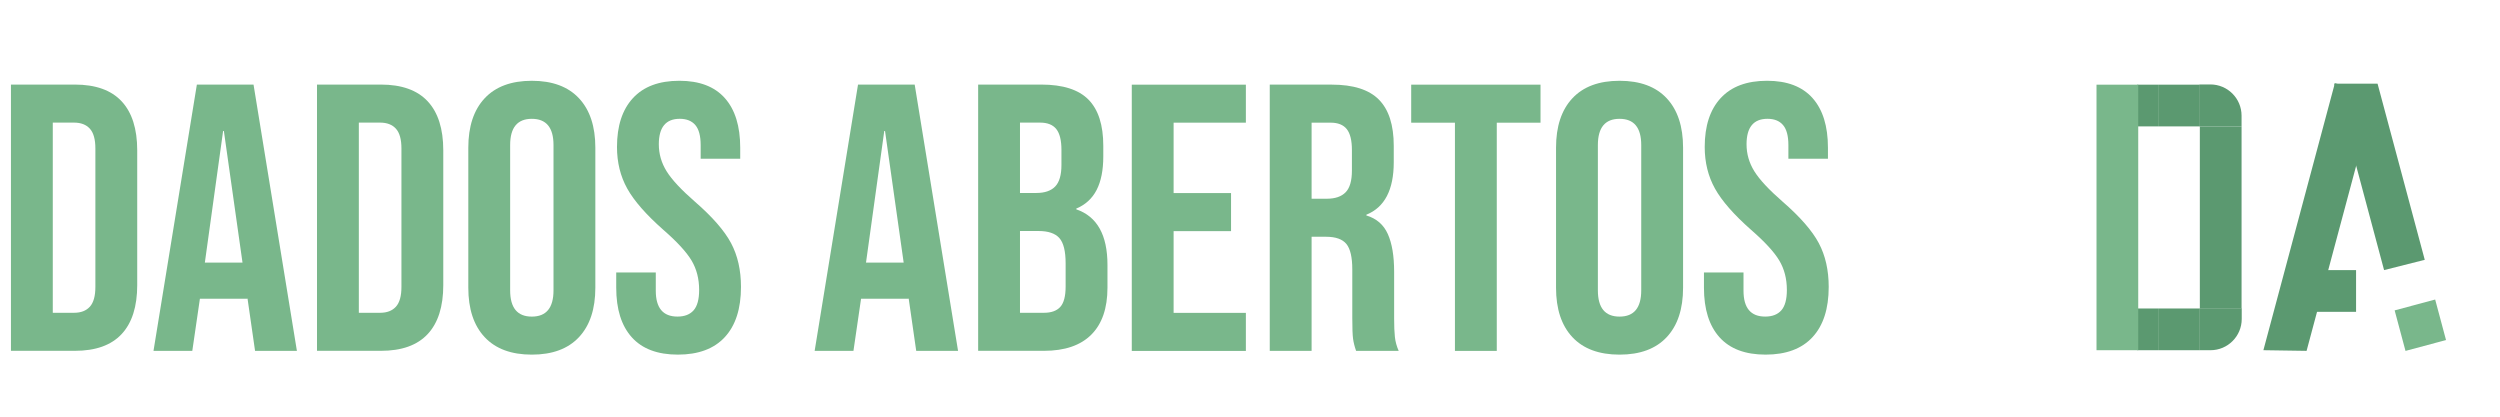 <?xml version="1.0" encoding="UTF-8" standalone="no"?>
<!-- Created with Inkscape (http://www.inkscape.org/) -->

<svg
   version="1.1"
   id="svg23275"
   xml:space="preserve"
   width="300"
   height="50"
   viewBox="0 0 300 50"
   sodipodi:docname="logo_da.svg"
   inkscape:version="1.1.2 (0a00cf5339, 2022-02-04)"
   xmlns:inkscape="http://www.inkscape.org/namespaces/inkscape"
   xmlns:sodipodi="http://sodipodi.sourceforge.net/DTD/sodipodi-0.dtd"
   xmlns="http://www.w3.org/2000/svg"
   xmlns:svg="http://www.w3.org/2000/svg"><defs
     id="defs23279"><inkscape:path-effect
       effect="fillet_chamfer"
       id="path-effect77370"
       is_visible="true"
       lpeversion="1"
       satellites_param="F,0,0,1,0,1,0,1 @ F,0,0,1,0,1,0,1 @ F,0,0,1,0,1,0,1 @ F,0,0,1,0,1,0,1"
       unit="px"
       method="auto"
       mode="F"
       radius="1"
       chamfer_steps="1"
       flexible="false"
       use_knot_distance="true"
       apply_no_radius="true"
       apply_with_radius="true"
       only_selected="false"
       hide_knots="false" /><clipPath
       clipPathUnits="userSpaceOnUse"
       id="clipPath23323"><path
         d="M 0,1540 H 2720 V 0 H 0 Z"
         id="path23321" /></clipPath><clipPath
       clipPathUnits="userSpaceOnUse"
       id="clipPath862"><path
         d="M 0,1540 H 2720 V 0 H 0 Z"
         id="path860" /></clipPath></defs><sodipodi:namedview
     id="namedview23277"
     pagecolor="#505050"
     bordercolor="#eeeeee"
     borderopacity="1"
     inkscape:pageshadow="0"
     inkscape:pageopacity="0"
     inkscape:pagecheckerboard="0"
     showgrid="false"
     inkscape:snap-page="false"
     inkscape:zoom="2.6337433"
     inkscape:cx="146.17978"
     inkscape:cy="40.436743"
     inkscape:window-width="1536"
     inkscape:window-height="795"
     inkscape:window-x="0"
     inkscape:window-y="32"
     inkscape:window-maximized="1"
     inkscape:current-layer="g23281"
     width="300px"
     showguides="true"
     inkscape:guide-bbox="true"><sodipodi:guide
       position="184.904,40.35"
       orientation="0,-1"
       id="guide1675" /><sodipodi:guide
       position="179.656,8.406"
       orientation="0,-1"
       id="guide1677" /></sodipodi:namedview><g
     id="g23281"
     inkscape:groupmode="layer"
     inkscape:label="_prancheta_v7b"
     transform="matrix(1.333,0,0,-1.333,0,2053.333)"><g
       id="g23345"
       transform="matrix(0.443,0,0,0.443,6.669,1512.227)"
       style="fill:#79b78b;fill-opacity:1"><path
         d="M 0,0 C 1.392,0 2.461,0.412 3.208,1.237 3.954,2.06 4.329,3.401 4.329,5.256 V 33.39 c 0,1.855 -0.375,3.194 -1.121,4.019 C 2.461,38.233 1.392,38.646 0,38.646 H -4.328 V 0 Z M -12.83,46.375 H 0.155 c 4.225,0 7.393,-1.134 9.506,-3.401 2.113,-2.268 3.17,-5.592 3.17,-9.971 V 5.642 c 0,-4.38 -1.057,-7.703 -3.17,-9.97 C 7.548,-6.596 4.38,-7.729 0.155,-7.729 H -12.83 Z"
         style="fill:#79b78b;fill-opacity:1;fill-rule:nonzero;stroke:none"
         id="path23347" /></g><g
       id="g23349"
       transform="matrix(0.443,0,0,0.443,21.831,1516.745)"
       style="fill:#79b78b;fill-opacity:1"><path
         d="M 0,0 -3.787,26.743 H -3.942 L -7.652,0 Z M -9.275,36.172 H 2.241 l 8.812,-54.103 H 2.55 L 1.004,-7.188 v -0.155 h -9.661 l -1.545,-10.588 h -7.884 z"
         style="fill:#79b78b;fill-opacity:1;fill-rule:nonzero;stroke:none"
         id="path23351" /></g><g
       id="g23353"
       transform="matrix(0.443,0,0,0.443,34.221,1512.227)"
       style="fill:#79b78b;fill-opacity:1"><path
         d="M 0,0 C 1.392,0 2.461,0.412 3.208,1.237 3.954,2.06 4.329,3.401 4.329,5.256 V 33.39 c 0,1.855 -0.375,3.194 -1.121,4.019 C 2.461,38.233 1.392,38.646 0,38.646 H -4.328 V 0 Z M -12.83,46.375 H 0.155 c 4.225,0 7.393,-1.134 9.506,-3.401 2.113,-2.268 3.17,-5.592 3.17,-9.971 V 5.642 c 0,-4.38 -1.057,-7.703 -3.17,-9.97 C 7.548,-6.596 4.38,-7.729 0.155,-7.729 H -12.83 Z"
         style="fill:#79b78b;fill-opacity:1;fill-rule:nonzero;stroke:none"
         id="path23355" /></g><g
       id="g23357"
       transform="matrix(0.443,0,0,0.443,49.828,1514.246)"
       style="fill:#79b78b;fill-opacity:1"><path
         d="m 0,0 v 29.525 c 0,3.556 -1.469,5.333 -4.406,5.333 -2.936,0 -4.405,-1.777 -4.405,-5.333 V 0 c 0,-3.555 1.469,-5.333 4.405,-5.333 C -1.469,-5.333 0,-3.555 0,0 m -13.99,-9.507 c -2.216,2.37 -3.324,5.72 -3.324,10.048 v 28.443 c 0,4.329 1.108,7.677 3.324,10.048 2.215,2.37 5.411,3.556 9.584,3.556 4.174,0 7.369,-1.186 9.584,-3.556 2.215,-2.371 3.324,-5.719 3.324,-10.048 V 0.541 c 0,-4.328 -1.109,-7.678 -3.324,-10.048 -2.215,-2.37 -5.41,-3.555 -9.584,-3.555 -4.173,0 -7.369,1.185 -9.584,3.555"
         style="fill:#79b78b;fill-opacity:1;fill-rule:nonzero;stroke:none"
         id="path23359" /></g><g
       id="g23361"
       transform="matrix(0.443,0,0,0.443,56.878,1510.019)"
       style="fill:#79b78b;fill-opacity:1"><path
         d="m 0,0 c -2.113,2.344 -3.169,5.707 -3.169,10.087 v 3.091 h 8.038 v -3.71 c 0,-3.504 1.469,-5.255 4.406,-5.255 1.442,0 2.537,0.425 3.285,1.275 0.746,0.85 1.121,2.228 1.121,4.135 0,2.267 -0.516,4.263 -1.546,5.99 -1.032,1.726 -2.937,3.799 -5.72,6.222 -3.504,3.092 -5.951,5.886 -7.342,8.386 -1.392,2.498 -2.087,5.32 -2.087,8.463 0,4.277 1.082,7.587 3.246,9.932 2.164,2.344 5.306,3.517 9.429,3.517 4.07,0 7.15,-1.173 9.237,-3.517 2.087,-2.345 3.13,-5.707 3.13,-10.086 V 36.288 H 13.99 v 2.783 c 0,1.855 -0.361,3.207 -1.082,4.058 -0.723,0.85 -1.778,1.275 -3.169,1.275 -2.835,0 -4.252,-1.727 -4.252,-5.179 0,-1.959 0.528,-3.787 1.585,-5.487 1.056,-1.701 2.976,-3.762 5.759,-6.184 3.555,-3.091 6.002,-5.9 7.342,-8.424 1.339,-2.526 2.01,-5.488 2.01,-8.889 0,-4.432 -1.096,-7.833 -3.285,-10.202 C 16.707,-2.332 13.526,-3.517 9.352,-3.517 5.229,-3.517 2.112,-2.345 0,0"
         style="fill:#79b78b;fill-opacity:1;fill-rule:nonzero;stroke:none"
         id="path23363" /></g><g
       id="g23365"
       transform="matrix(0.443,0,0,0.443,81.35,1516.745)"
       style="fill:#79b78b;fill-opacity:1"><path
         d="M 0,0 -3.787,26.743 H -3.942 L -7.652,0 Z M -9.275,36.172 H 2.241 l 8.812,-54.103 H 2.55 L 1.004,-7.188 v -0.155 h -9.661 l -1.546,-10.588 h -7.884 z"
         style="fill:#79b78b;fill-opacity:1;fill-rule:nonzero;stroke:none"
         id="path23367" /></g><g
       id="g23369"
       transform="matrix(0.443,0,0,0.443,93.979,1512.227)"
       style="fill:#79b78b;fill-opacity:1"><path
         d="m 0,0 c 1.494,0 2.602,0.399 3.324,1.198 0.721,0.798 1.082,2.176 1.082,4.135 v 4.715 c 0,2.473 -0.425,4.186 -1.276,5.14 -0.85,0.953 -2.254,1.43 -4.212,1.43 H -4.869 V 0 Z m -1.545,24.347 c 1.7,0 2.975,0.437 3.825,1.314 0.85,0.875 1.276,2.344 1.276,4.405 v 3.015 c 0,1.957 -0.348,3.374 -1.044,4.251 -0.696,0.875 -1.791,1.314 -3.284,1.314 H -4.869 V 24.347 Z m -11.826,22.028 h 12.83 c 4.38,0 7.575,-1.018 9.584,-3.053 2.01,-2.036 3.015,-5.167 3.015,-9.391 v -2.164 c 0,-2.783 -0.452,-5.051 -1.353,-6.802 C 9.803,23.213 8.425,21.951 6.57,21.178 V 21.023 C 10.794,19.58 12.908,15.818 12.908,9.739 V 5.101 c 0,-4.174 -1.096,-7.356 -3.285,-9.545 C 7.432,-6.635 4.225,-7.729 0,-7.729 h -13.371 z"
         style="fill:#79b78b;fill-opacity:1;fill-rule:nonzero;stroke:none"
         id="path23371" /></g><g
       id="g23373"
       transform="matrix(0.443,0,0,0.443,101.885,1532.763)"
       style="fill:#79b78b;fill-opacity:1"><path
         d="M 0,0 H 23.187 V -7.729 H 8.502 v -14.299 h 11.671 v -7.729 H 8.502 v -16.618 h 14.685 v -7.729 H 0 Z"
         style="fill:#79b78b;fill-opacity:1;fill-rule:nonzero;stroke:none"
         id="path23375" /></g><g
       id="g23377"
       transform="matrix(0.443,0,0,0.443,119.443,1522.495)"
       style="fill:#79b78b;fill-opacity:1"><path
         d="m 0,0 c 1.7,0 2.976,0.437 3.826,1.314 0.85,0.875 1.275,2.344 1.275,4.405 v 4.174 c 0,1.958 -0.347,3.374 -1.043,4.251 -0.696,0.876 -1.791,1.314 -3.285,1.314 H -3.092 V 0 Z M -11.594,23.187 H 1.005 c 4.379,0 7.574,-1.018 9.584,-3.053 2.01,-2.036 3.014,-5.166 3.014,-9.391 V 7.42 c 0,-5.617 -1.855,-9.172 -5.565,-10.666 v -0.155 c 2.06,-0.618 3.517,-1.881 4.367,-3.787 0.85,-1.907 1.276,-4.458 1.276,-7.652 v -9.507 c 0,-1.546 0.05,-2.796 0.154,-3.748 0.103,-0.954 0.36,-1.894 0.773,-2.822 H 5.951 c -0.309,0.876 -0.515,1.701 -0.618,2.474 -0.104,0.773 -0.155,2.164 -0.155,4.173 v 9.894 c 0,2.473 -0.399,4.199 -1.197,5.178 -0.8,0.978 -2.178,1.469 -4.136,1.469 h -2.937 v -23.188 h -8.502 z"
         style="fill:#79b78b;fill-opacity:1;fill-rule:nonzero;stroke:none"
         id="path23379" /></g><g
       id="g23381"
       transform="matrix(0.443,0,0,0.443,130.977,1529.34)"
       style="fill:#79b78b;fill-opacity:1"><path
         d="M 0,0 H -8.888 V 7.729 H 17.391 V 0 H 8.502 V -46.375 H 0 Z"
         style="fill:#79b78b;fill-opacity:1;fill-rule:nonzero;stroke:none"
         id="path23383" /></g><g
       id="g23385"
       transform="matrix(0.443,0,0,0.443,147.748,1514.246)"
       style="fill:#79b78b;fill-opacity:1"><path
         d="m 0,0 v 29.525 c 0,3.556 -1.469,5.333 -4.406,5.333 -2.936,0 -4.405,-1.777 -4.405,-5.333 V 0 c 0,-3.555 1.469,-5.333 4.405,-5.333 C -1.469,-5.333 0,-3.555 0,0 m -13.99,-9.507 c -2.216,2.37 -3.324,5.72 -3.324,10.048 v 28.443 c 0,4.329 1.108,7.677 3.324,10.048 2.215,2.37 5.411,3.556 9.584,3.556 4.174,0 7.369,-1.186 9.584,-3.556 2.215,-2.371 3.324,-5.719 3.324,-10.048 V 0.541 c 0,-4.328 -1.109,-7.678 -3.324,-10.048 -2.215,-2.37 -5.41,-3.555 -9.584,-3.555 -4.173,0 -7.369,1.185 -9.584,3.555"
         style="fill:#79b78b;fill-opacity:1;fill-rule:nonzero;stroke:none"
         id="path23387" /></g><g
       id="g23389"
       transform="matrix(0.443,0,0,0.443,154.798,1510.019)"
       style="fill:#79b78b;fill-opacity:1"><path
         d="m 0,0 c -2.113,2.344 -3.169,5.707 -3.169,10.087 v 3.091 h 8.038 v -3.71 c 0,-3.504 1.469,-5.255 4.406,-5.255 1.442,0 2.537,0.425 3.285,1.275 0.746,0.85 1.121,2.228 1.121,4.135 0,2.267 -0.516,4.263 -1.546,5.99 -1.032,1.726 -2.937,3.799 -5.72,6.222 -3.504,3.092 -5.951,5.886 -7.342,8.386 -1.392,2.498 -2.087,5.32 -2.087,8.463 0,4.277 1.082,7.587 3.246,9.932 2.164,2.344 5.306,3.517 9.429,3.517 4.07,0 7.15,-1.173 9.237,-3.517 2.087,-2.345 3.13,-5.707 3.13,-10.086 V 36.288 H 13.99 v 2.783 c 0,1.855 -0.361,3.207 -1.082,4.058 -0.723,0.85 -1.778,1.275 -3.169,1.275 -2.835,0 -4.252,-1.727 -4.252,-5.179 0,-1.959 0.528,-3.787 1.585,-5.487 1.056,-1.701 2.976,-3.762 5.759,-6.184 3.555,-3.091 6.002,-5.9 7.342,-8.424 1.339,-2.526 2.01,-5.488 2.01,-8.889 0,-4.432 -1.096,-7.833 -3.285,-10.202 C 16.707,-2.332 13.526,-3.517 9.352,-3.517 5.229,-3.517 2.112,-2.345 0,0"
         style="fill:#79b78b;fill-opacity:1;fill-rule:nonzero;stroke:none"
         id="path23391" /></g><path
       d="m 194.278,1529.007 h -1.878 v 3.756 h 1.878 z"
       style="fill:#5b9970;fill-opacity:1;fill-rule:nonzero;stroke:none;stroke-width:0.092"
       id="path912" /><path
       d="m 212.099,1512.313 h -5.373 v 3.756 h 5.373 z"
       style="fill:#5b9970;fill-opacity:1;fill-rule:nonzero;stroke:none;stroke-width:0.092"
       id="path914" /><g
       id="g916"
       transform="matrix(0.092,0,0,0.092,220.197,1509.773)"><path
         d="m 0,0 -39.651,-10.624 -10.624,39.65 39.651,10.624 z"
         style="fill:#79b78b;fill-opacity:1;fill-rule:nonzero;stroke:none"
         id="path918" /></g><path
       d="m 194.278,1508.858 h -1.878 v 3.756 h 1.878 z"
       style="fill:#5b9970;fill-opacity:1;fill-rule:nonzero;stroke:none;stroke-width:0.092"
       id="path920" /><path
       d="m 198.035,1529.007 h -3.756 v 3.756 h 3.756 z"
       style="fill:#5b9970;fill-opacity:1;fill-rule:nonzero;stroke:none;stroke-width:0.092"
       id="path922" /><path
       d="m 198.035,1508.858 h -3.756 v 3.756 h 3.756 z"
       style="fill:#5b9970;fill-opacity:1;fill-rule:nonzero;stroke:none;stroke-width:0.092"
       id="path924" /><g
       id="g926"
       transform="matrix(0.092,0,0,0.092,198.995,1508.858)"><path
         d="M 0,0 H -10.495 V 41.049 H 30.554 V 30.554 C 30.554,13.68 16.875,0 0,0"
         style="fill:#5b9970;fill-opacity:1;fill-rule:nonzero;stroke:none"
         id="path928" /></g><g
       id="g930"
       transform="matrix(0.092,0,0,0.092,201.791,1529.007)"><path
         d="m 0,0 h -41.049 v 41.049 h 10.495 C -13.68,41.049 0,27.37 0,10.495 Z"
         style="fill:#5b9970;fill-opacity:1;fill-rule:nonzero;stroke:none"
         id="path932" /></g><path
       d="m 201.791,1512.615 h -3.756 v 16.392 h 3.756 z"
       style="fill:#5b9970;fill-opacity:1;fill-rule:nonzero;stroke:none;stroke-width:0.092"
       id="path934" /><path
       d="m 192.489,1508.858 h -3.756 v 23.904 h 3.756 z"
       style="fill:#79b78b;fill-opacity:1;fill-rule:nonzero;stroke:none;stroke-width:0.092"
       id="path936" /><g
       id="g938"
       transform="matrix(0.092,0,0,0.092,203.756,1508.859)"><path
         d="M 0,0 69.934,261.223 109.584,250.599 42.265,-0.642 Z"
         style="fill:#5b9970;fill-opacity:1;fill-rule:nonzero;stroke:none"
         id="path940" /></g><g
       id="g942"
       transform="matrix(0.092,0,0,0.092,214.621,1516.07)"><path
         d="m 0,0 -48.804,182.427 h 42.42 L 39.802,10.06 Z"
         style="fill:#5b9970;fill-opacity:1;fill-rule:nonzero;stroke:none"
         id="path944" /></g><path
       style="fill:#79b78b;fill-opacity:1;stroke-width:0;stroke-miterlimit:4;stroke-dasharray:none"
       id="rect42292"
       width="2.486"
       height="32.495"
       x="175.657"
       y="-1537.345"
       transform="scale(1,-1)"
       inkscape:path-effect="#path-effect77370"
       d="m 176.657,-1537.345 h 0.486 a 1,1 45 0 1 1,1 v 30.495 a 1,1 135 0 1 -1,1 h -0.486 a 1,1 45 0 1 -1,-1 v -30.495 a 1,1 135 0 1 1,-1 z"
       sodipodi:type="rect" /></g></svg>

